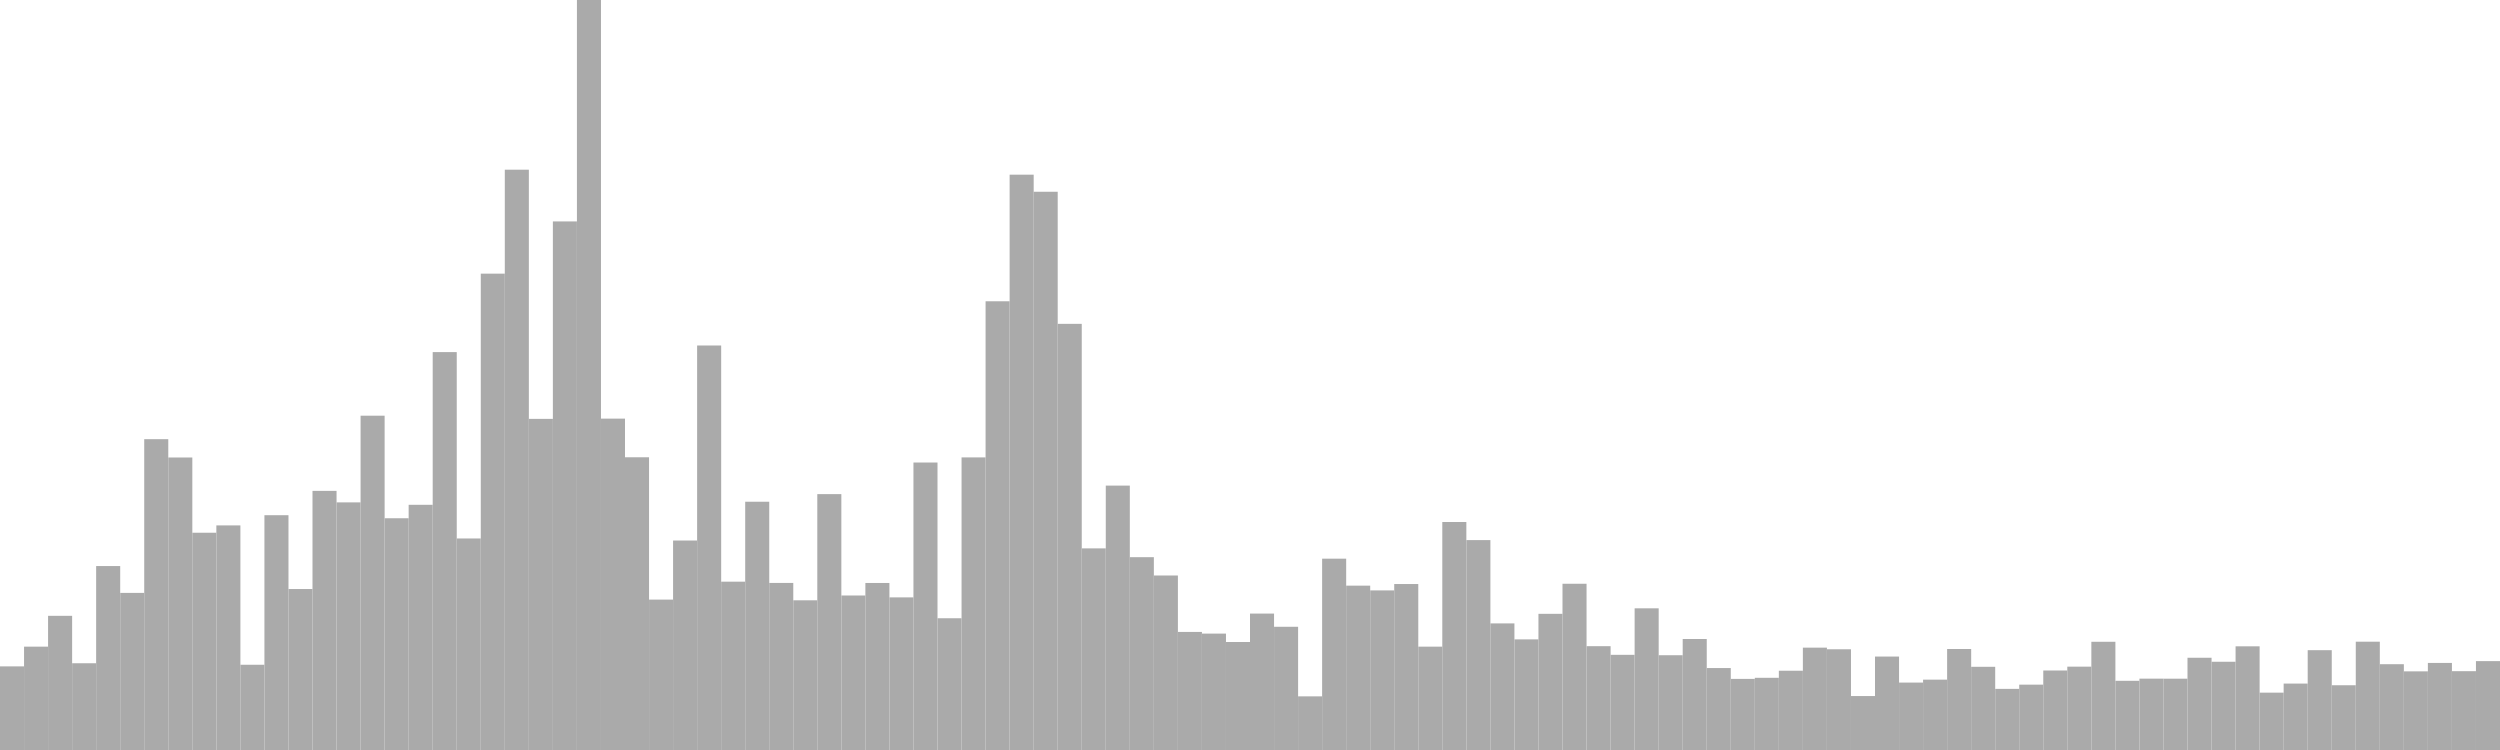 <?xml version="1.0" standalone="no"?>
<svg xmlns:xlink="http://www.w3.org/1999/xlink" xmlns="http://www.w3.org/2000/svg" class="topic-graph" style="width: 100em; height: 30em; text-align: center;"><rect width="0.962em" height="3.345em" x="0em" y="26.655em" fill="#aaa"/><rect width="0.962em" height="4.134em" x="0.962em" y="25.866em" fill="#aaa"/><rect width="0.962em" height="5.367em" x="1.923em" y="24.633em" fill="#aaa"/><rect width="0.962em" height="3.47em" x="2.885em" y="26.53em" fill="#aaa"/><rect width="0.962em" height="7.358em" x="3.846em" y="22.642em" fill="#aaa"/><rect width="0.962em" height="6.284em" x="4.808em" y="23.716em" fill="#aaa"/><rect width="0.962em" height="12.433em" x="5.769em" y="17.567em" fill="#aaa"/><rect width="0.962em" height="11.7em" x="6.731em" y="18.3em" fill="#aaa"/><rect width="0.962em" height="8.691em" x="7.692em" y="21.309em" fill="#aaa"/><rect width="0.962em" height="8.984em" x="8.654em" y="21.016em" fill="#aaa"/><rect width="0.962em" height="3.41em" x="9.615em" y="26.59em" fill="#aaa"/><rect width="0.962em" height="9.392em" x="10.577em" y="20.608em" fill="#aaa"/><rect width="0.962em" height="6.439em" x="11.538em" y="23.561em" fill="#aaa"/><rect width="0.962em" height="10.365em" x="12.5em" y="19.635em" fill="#aaa"/><rect width="0.962em" height="9.905em" x="13.462em" y="20.095em" fill="#aaa"/><rect width="0.962em" height="13.372em" x="14.423em" y="16.628em" fill="#aaa"/><rect width="0.962em" height="9.27em" x="15.385em" y="20.73em" fill="#aaa"/><rect width="0.962em" height="9.808em" x="16.346em" y="20.192em" fill="#aaa"/><rect width="0.962em" height="15.916em" x="17.308em" y="14.084em" fill="#aaa"/><rect width="0.962em" height="8.461em" x="18.269em" y="21.539em" fill="#aaa"/><rect width="0.962em" height="19.054em" x="19.231em" y="10.946em" fill="#aaa"/><rect width="0.962em" height="23.212em" x="20.192em" y="6.788em" fill="#aaa"/><rect width="0.962em" height="13.245em" x="21.154em" y="16.755em" fill="#aaa"/><rect width="0.962em" height="21.143em" x="22.115em" y="8.857em" fill="#aaa"/><rect width="0.962em" height="30em" x="23.077em" y="0em" fill="#aaa"/><rect width="0.962em" height="13.255em" x="24.038em" y="16.745em" fill="#aaa"/><rect width="0.962em" height="11.709em" x="25em" y="18.291em" fill="#aaa"/><rect width="0.962em" height="6.016em" x="25.962em" y="23.984em" fill="#aaa"/><rect width="0.962em" height="8.379em" x="26.923em" y="21.621em" fill="#aaa"/><rect width="0.962em" height="16.18em" x="27.885em" y="13.82em" fill="#aaa"/><rect width="0.962em" height="6.733em" x="28.846em" y="23.267em" fill="#aaa"/><rect width="0.962em" height="9.931em" x="29.808em" y="20.069em" fill="#aaa"/><rect width="0.962em" height="6.683em" x="30.769em" y="23.317em" fill="#aaa"/><rect width="0.962em" height="5.988em" x="31.731em" y="24.012em" fill="#aaa"/><rect width="0.962em" height="10.235em" x="32.692em" y="19.765em" fill="#aaa"/><rect width="0.962em" height="6.18em" x="33.654em" y="23.82em" fill="#aaa"/><rect width="0.962em" height="6.681em" x="34.615em" y="23.319em" fill="#aaa"/><rect width="0.962em" height="6.105em" x="35.577em" y="23.895em" fill="#aaa"/><rect width="0.962em" height="11.499em" x="36.538em" y="18.501em" fill="#aaa"/><rect width="0.962em" height="5.27em" x="37.5em" y="24.73em" fill="#aaa"/><rect width="0.962em" height="11.704em" x="38.462em" y="18.296em" fill="#aaa"/><rect width="0.962em" height="17.949em" x="39.423em" y="12.051em" fill="#aaa"/><rect width="0.962em" height="23.013em" x="40.385em" y="6.987em" fill="#aaa"/><rect width="0.962em" height="22.33em" x="41.346em" y="7.67em" fill="#aaa"/><rect width="0.962em" height="17.046em" x="42.308em" y="12.954em" fill="#aaa"/><rect width="0.962em" height="8.065em" x="43.269em" y="21.935em" fill="#aaa"/><rect width="0.962em" height="10.576em" x="44.231em" y="19.424em" fill="#aaa"/><rect width="0.962em" height="7.713em" x="45.192em" y="22.287em" fill="#aaa"/><rect width="0.962em" height="6.98em" x="46.154em" y="23.02em" fill="#aaa"/><rect width="0.962em" height="4.723em" x="47.115em" y="25.277em" fill="#aaa"/><rect width="0.962em" height="4.656em" x="48.077em" y="25.344em" fill="#aaa"/><rect width="0.962em" height="4.32em" x="49.038em" y="25.68em" fill="#aaa"/><rect width="0.962em" height="5.457em" x="50em" y="24.543em" fill="#aaa"/><rect width="0.962em" height="4.929em" x="50.962em" y="25.071em" fill="#aaa"/><rect width="0.962em" height="2.146em" x="51.923em" y="27.854em" fill="#aaa"/><rect width="0.962em" height="7.653em" x="52.885em" y="22.347em" fill="#aaa"/><rect width="0.962em" height="6.574em" x="53.846em" y="23.426em" fill="#aaa"/><rect width="0.962em" height="6.384em" x="54.808em" y="23.616em" fill="#aaa"/><rect width="0.962em" height="6.639em" x="55.769em" y="23.361em" fill="#aaa"/><rect width="0.962em" height="4.134em" x="56.731em" y="25.866em" fill="#aaa"/><rect width="0.962em" height="9.12em" x="57.692em" y="20.88em" fill="#aaa"/><rect width="0.962em" height="8.396em" x="58.654em" y="21.604em" fill="#aaa"/><rect width="0.962em" height="5.064em" x="59.615em" y="24.936em" fill="#aaa"/><rect width="0.962em" height="4.425em" x="60.577em" y="25.575em" fill="#aaa"/><rect width="0.962em" height="5.447em" x="61.538em" y="24.553em" fill="#aaa"/><rect width="0.962em" height="6.65em" x="62.5em" y="23.35em" fill="#aaa"/><rect width="0.962em" height="4.153em" x="63.462em" y="25.847em" fill="#aaa"/><rect width="0.962em" height="3.807em" x="64.423em" y="26.193em" fill="#aaa"/><rect width="0.962em" height="5.667em" x="65.385em" y="24.333em" fill="#aaa"/><rect width="0.962em" height="3.791em" x="66.346em" y="26.209em" fill="#aaa"/><rect width="0.962em" height="4.44em" x="67.308em" y="25.56em" fill="#aaa"/><rect width="0.962em" height="3.278em" x="68.269em" y="26.722em" fill="#aaa"/><rect width="0.962em" height="2.844em" x="69.231em" y="27.156em" fill="#aaa"/><rect width="0.962em" height="2.888em" x="70.192em" y="27.112em" fill="#aaa"/><rect width="0.962em" height="3.171em" x="71.154em" y="26.829em" fill="#aaa"/><rect width="0.962em" height="4.094em" x="72.115em" y="25.906em" fill="#aaa"/><rect width="0.962em" height="4.029em" x="73.077em" y="25.971em" fill="#aaa"/><rect width="0.962em" height="2.158em" x="74.038em" y="27.842em" fill="#aaa"/><rect width="0.962em" height="3.738em" x="75em" y="26.262em" fill="#aaa"/><rect width="0.962em" height="2.697em" x="75.962em" y="27.303em" fill="#aaa"/><rect width="0.962em" height="2.814em" x="76.923em" y="27.186em" fill="#aaa"/><rect width="0.962em" height="4.04em" x="77.885em" y="25.96em" fill="#aaa"/><rect width="0.962em" height="3.328em" x="78.846em" y="26.672em" fill="#aaa"/><rect width="0.962em" height="2.445em" x="79.808em" y="27.555em" fill="#aaa"/><rect width="0.962em" height="2.614em" x="80.769em" y="27.386em" fill="#aaa"/><rect width="0.962em" height="3.18em" x="81.731em" y="26.82em" fill="#aaa"/><rect width="0.962em" height="3.334em" x="82.692em" y="26.666em" fill="#aaa"/><rect width="0.962em" height="4.329em" x="83.654em" y="25.671em" fill="#aaa"/><rect width="0.962em" height="2.768em" x="84.615em" y="27.232em" fill="#aaa"/><rect width="0.962em" height="2.854em" x="85.577em" y="27.146em" fill="#aaa"/><rect width="0.962em" height="2.852em" x="86.538em" y="27.148em" fill="#aaa"/><rect width="0.962em" height="3.69em" x="87.5em" y="26.31em" fill="#aaa"/><rect width="0.962em" height="3.53em" x="88.462em" y="26.47em" fill="#aaa"/><rect width="0.962em" height="4.147em" x="89.423em" y="25.853em" fill="#aaa"/><rect width="0.962em" height="2.294em" x="90.385em" y="27.706em" fill="#aaa"/><rect width="0.962em" height="2.657em" x="91.346em" y="27.343em" fill="#aaa"/><rect width="0.962em" height="3.993em" x="92.308em" y="26.007em" fill="#aaa"/><rect width="0.962em" height="2.59em" x="93.269em" y="27.41em" fill="#aaa"/><rect width="0.962em" height="4.332em" x="94.231em" y="25.668em" fill="#aaa"/><rect width="0.962em" height="3.432em" x="95.192em" y="26.568em" fill="#aaa"/><rect width="0.962em" height="3.146em" x="96.154em" y="26.854em" fill="#aaa"/><rect width="0.962em" height="3.483em" x="97.115em" y="26.517em" fill="#aaa"/><rect width="0.962em" height="3.153em" x="98.077em" y="26.847em" fill="#aaa"/><rect width="0.962em" height="3.555em" x="99.038em" y="26.445em" fill="#aaa"/></svg>